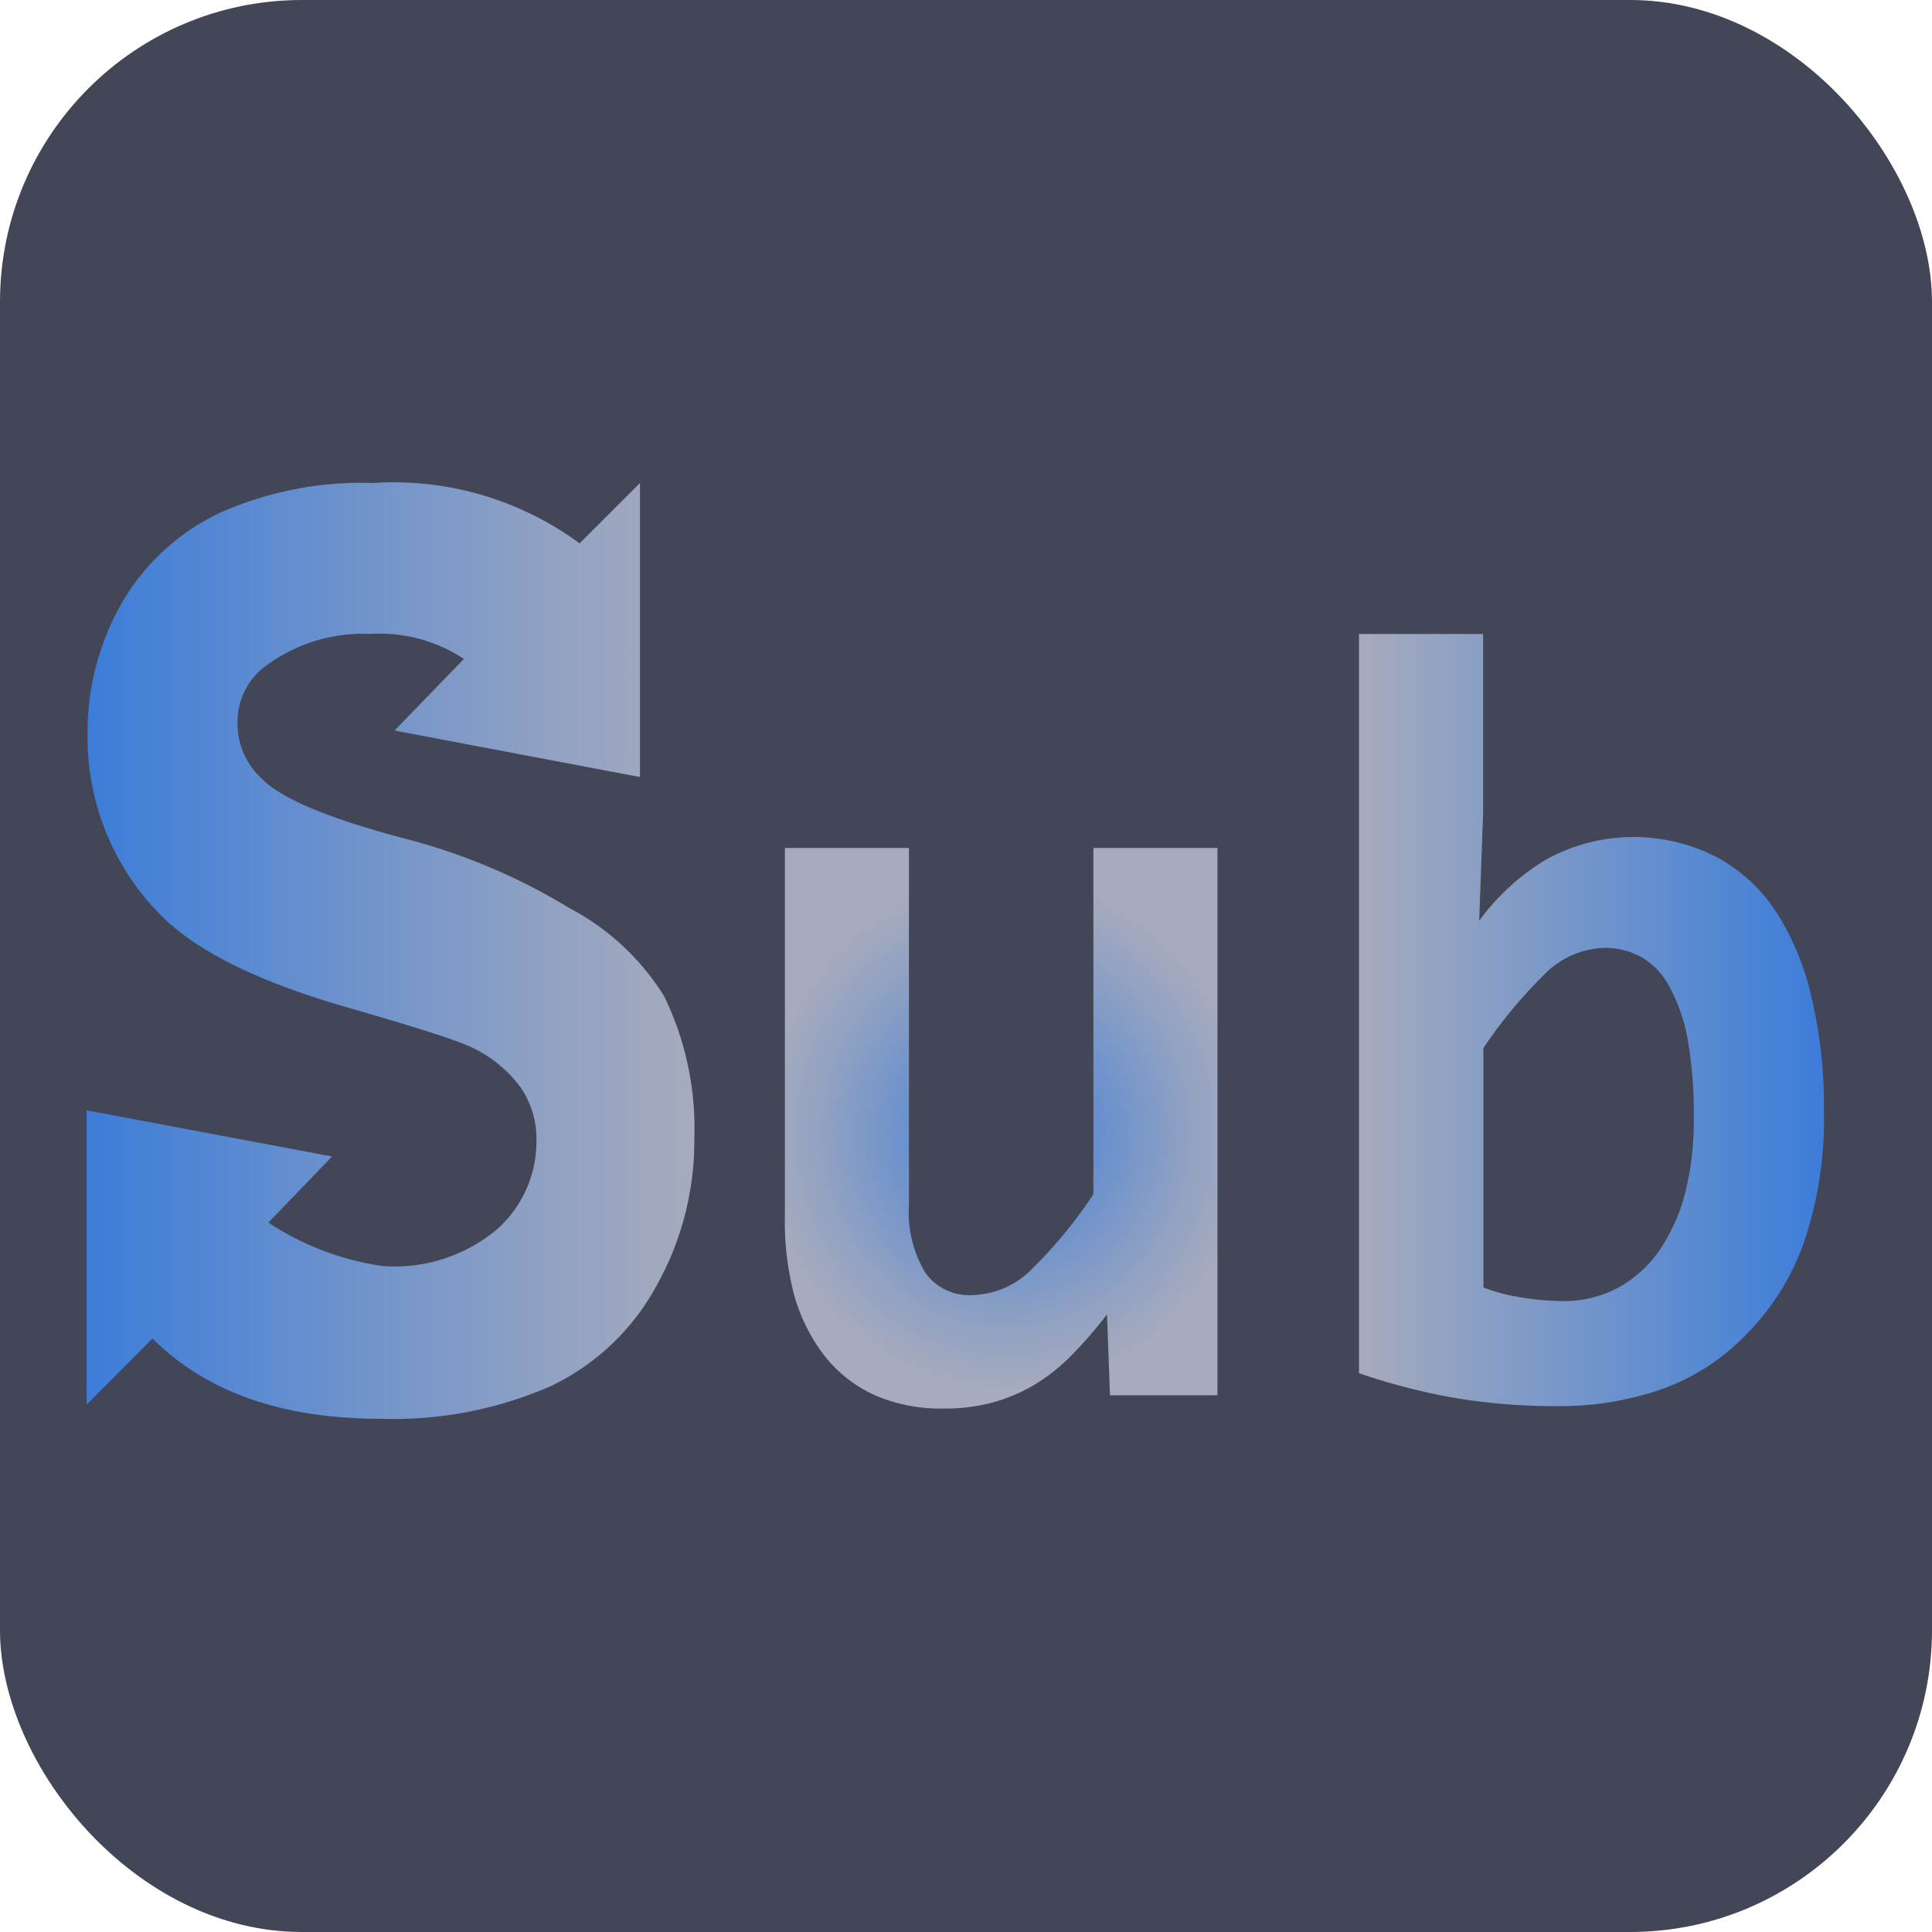 <svg id="Tło" xmlns="http://www.w3.org/2000/svg" xmlns:xlink="http://www.w3.org/1999/xlink" viewBox="0 0 64 64"><defs><style>.cls-1{fill:#424656;}.cls-2{fill:url(#Gradient_bez_nazwy_57);}.cls-3{fill:url(#Gradient_bez_nazwy_52);}.cls-4{fill:url(#Gradient_bez_nazwy_18);}</style><linearGradient id="Gradient_bez_nazwy_57" x1="2.87" y1="31.5" x2="23" y2="31.5" gradientUnits="userSpaceOnUse"><stop offset="0" stop-color="#3c7dd9"/><stop offset="0.3" stop-color="#5f8cd0"/><stop offset="0.77" stop-color="#92a2c2"/><stop offset="1" stop-color="#a6abbd"/></linearGradient><radialGradient id="Gradient_bez_nazwy_52" cx="33.6" cy="38.01" r="7.88" gradientTransform="translate(-0.95 -3.51) scale(1.02 1.08)" gradientUnits="userSpaceOnUse"><stop offset="0" stop-color="#3c7dd9"/><stop offset="0.3" stop-color="#5f8cd0"/><stop offset="0.77" stop-color="#92a2c2"/><stop offset="1" stop-color="#a6abbd"/></radialGradient><linearGradient id="Gradient_bez_nazwy_18" x1="45.02" y1="33.77" x2="60.42" y2="33.77" gradientUnits="userSpaceOnUse"><stop offset="0" stop-color="#a6abbd"/><stop offset="1" stop-color="#3c7dd9"/></linearGradient></defs><rect class="cls-1" width="64" height="64" rx="10"/><path class="cls-2" d="M22,33a8.17,8.17,0,0,0-3.14-2.92,20.15,20.15,0,0,0-5.37-2.28q-3.83-1-4.81-2A2.45,2.45,0,0,1,7.87,24a2.3,2.3,0,0,1,.83-1.86A5.4,5.4,0,0,1,12.27,21a5.06,5.06,0,0,1,3.1.83l-.19.19-2.11,2.18,8.13,1.54V16l-2,2a10.39,10.39,0,0,0-6.84-2,11.51,11.51,0,0,0-5.1,1,7.39,7.39,0,0,0-3.24,3,8.63,8.63,0,0,0-1.12,4.28,8.37,8.37,0,0,0,2.39,6q1.7,1.75,5.9,3c2.18.63,3.58,1.06,4.19,1.31A4.27,4.27,0,0,1,17.23,36a3,3,0,0,1,.54,1.81,3.89,3.89,0,0,1-1.28,2.89,5.28,5.28,0,0,1-3.81,1.24A9.28,9.28,0,0,1,8.89,40.5L11,38.31,2.87,36.78v9.75l2.18-2.19,0,0C6.84,46.12,9.35,47,12.63,47a13,13,0,0,0,5.63-1.09,7.8,7.8,0,0,0,3.5-3.34A9.81,9.81,0,0,0,23,37.74,10,10,0,0,0,22,33Z"/><path class="cls-3" d="M30.11,28.09V39.9a3.92,3.92,0,0,0,.53,2.24,1.77,1.77,0,0,0,1.58.76,2.86,2.86,0,0,0,2-.9,15.1,15.1,0,0,0,2-2.44V28.09h4.11V46.22H36.77l-.1-2.68a14.1,14.1,0,0,1-1.09,1.27,6.44,6.44,0,0,1-1.21,1,5.53,5.53,0,0,1-1.42.63,6,6,0,0,1-1.69.22,5.49,5.49,0,0,1-2.3-.45,4.49,4.49,0,0,1-1.65-1.3,5.89,5.89,0,0,1-1-2A9.61,9.61,0,0,1,26,40.26V28.09Z"/><path class="cls-4" d="M60.42,36.83a12.66,12.66,0,0,1-.66,4.32,8.17,8.17,0,0,1-1.86,3A7.29,7.29,0,0,1,55.1,46a10.33,10.33,0,0,1-3.53.58,20.08,20.08,0,0,1-3.48-.29,20.9,20.9,0,0,1-3.07-.8V21h4.11v5.93L49,30.5a7.62,7.62,0,0,1,2.17-2,6,6,0,0,1,5.67-.12,5.4,5.4,0,0,1,2,1.83A8.76,8.76,0,0,1,60,33,15.7,15.7,0,0,1,60.42,36.83ZM56.11,37a14.18,14.18,0,0,0-.2-2.55,5.73,5.73,0,0,0-.59-1.73,2.47,2.47,0,0,0-.92-1,2.51,2.51,0,0,0-1.26-.32,2.9,2.9,0,0,0-2,.9,15.39,15.39,0,0,0-2,2.42v7.93a6.08,6.08,0,0,0,1.2.32,8.9,8.9,0,0,0,1.46.13,3.78,3.78,0,0,0,1.78-.43,4,4,0,0,0,1.37-1.22,6.08,6.08,0,0,0,.87-1.92A9.89,9.89,0,0,0,56.11,37Z"/></svg>